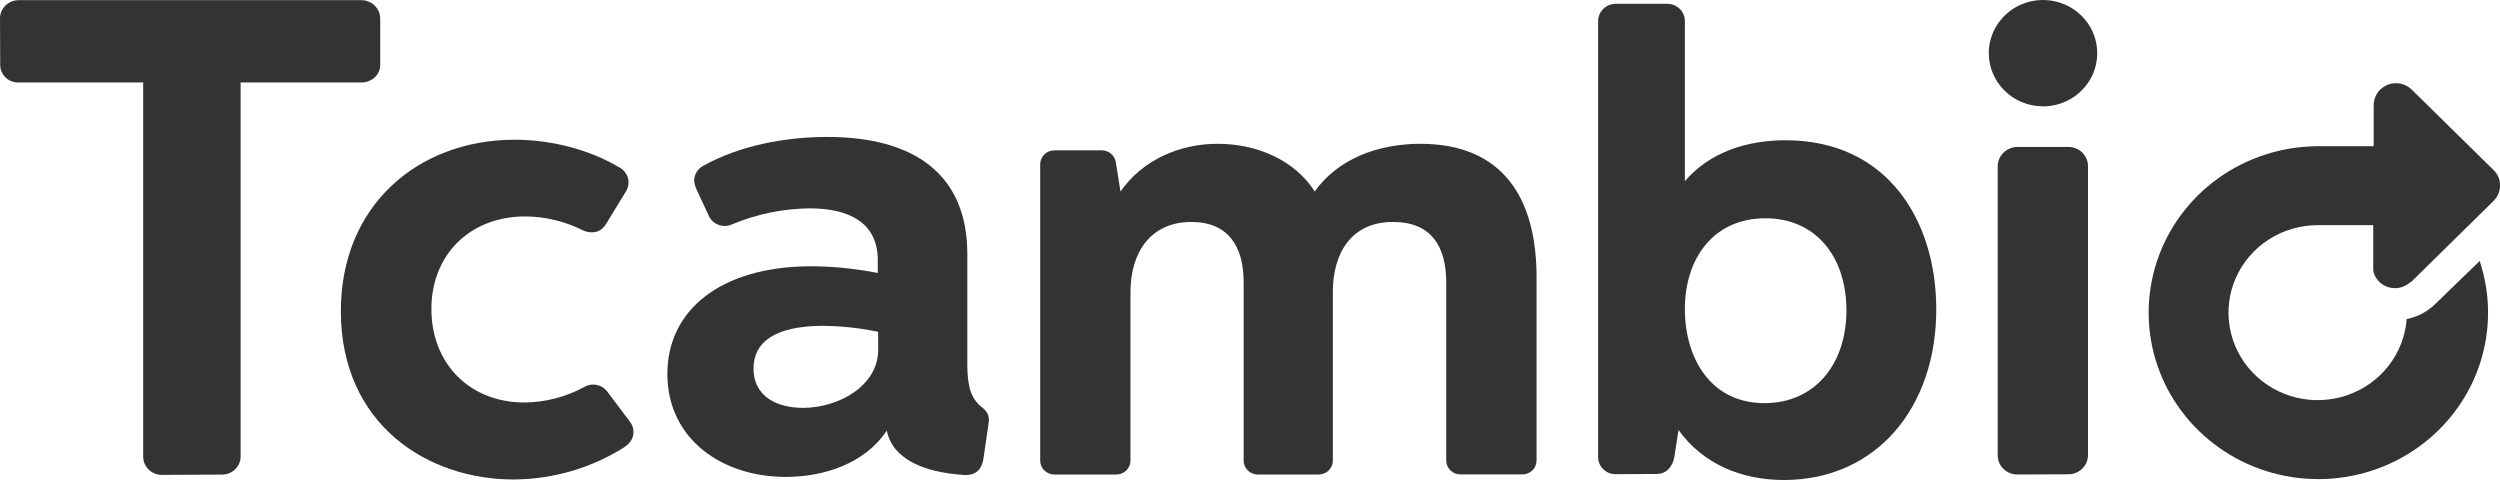 <svg width="125" height="24" viewBox="0 0 125 24" fill="none" xmlns="http://www.w3.org/2000/svg">
<path d="M18.073 0.008H0.925C0.803 0.009 0.682 0.033 0.569 0.08C0.457 0.126 0.355 0.194 0.269 0.279C0.183 0.364 0.115 0.465 0.069 0.576C0.023 0.686 -0.001 0.805 1.2594e-05 0.925L0.011 3.244C0.01 3.361 0.033 3.477 0.079 3.586C0.124 3.694 0.192 3.792 0.277 3.874C0.363 3.956 0.464 4.021 0.575 4.063C0.686 4.106 0.805 4.127 0.925 4.123H7.159V22.837C7.16 23.078 7.259 23.31 7.434 23.48C7.609 23.65 7.846 23.745 8.093 23.744L11.106 23.73C11.228 23.73 11.349 23.706 11.461 23.66C11.574 23.613 11.676 23.546 11.762 23.461C11.848 23.376 11.916 23.275 11.962 23.164C12.008 23.053 12.031 22.934 12.031 22.815V4.123H18.071C18.585 4.123 19.012 3.745 19.011 3.244V0.926C19.009 0.683 18.909 0.45 18.734 0.278C18.558 0.107 18.321 0.01 18.073 0.008V0.008Z" fill="#333333"/>
<path d="M99.439 2.668C99.437 2.142 99.594 1.628 99.891 1.19C100.187 0.752 100.608 0.41 101.103 0.206C101.597 0.003 102.141 -0.051 102.667 0.049C103.193 0.149 103.677 0.4 104.058 0.77C104.439 1.14 104.699 1.612 104.806 2.127C104.913 2.642 104.863 3.176 104.661 3.663C104.458 4.15 104.113 4.567 103.67 4.861C103.226 5.156 102.703 5.315 102.167 5.318C101.811 5.32 101.457 5.253 101.127 5.121C100.796 4.989 100.496 4.794 100.243 4.548C99.989 4.302 99.788 4.009 99.65 3.686C99.512 3.364 99.44 3.017 99.439 2.668Z" fill="#333333"/>
<path d="M100.874 7.346H103.435C103.694 7.35 103.941 7.455 104.122 7.638C104.303 7.82 104.403 8.065 104.4 8.32V22.751C104.401 23.005 104.299 23.249 104.116 23.43C103.934 23.61 103.686 23.712 103.427 23.714L100.867 23.725C100.738 23.726 100.611 23.702 100.492 23.654C100.373 23.607 100.265 23.536 100.174 23.448C100.083 23.359 100.011 23.254 99.961 23.138C99.911 23.022 99.885 22.897 99.885 22.771V8.32C99.885 8.062 99.99 7.815 100.175 7.633C100.36 7.45 100.612 7.347 100.874 7.346V7.346Z" fill="#333333"/>
<path d="M49.445 21.044C49.472 20.688 49.247 20.476 49.075 20.346C48.541 19.906 48.371 19.324 48.366 18.233V12.654C48.348 8.773 45.78 6.827 41.287 6.847C39.273 6.856 37.014 7.264 35.189 8.277C35.044 8.348 34.921 8.458 34.836 8.593C34.751 8.729 34.706 8.886 34.707 9.045C34.725 9.192 34.765 9.335 34.825 9.47L35.414 10.73C35.474 10.897 35.586 11.041 35.733 11.143C35.881 11.245 36.057 11.299 36.237 11.298C36.365 11.298 36.49 11.27 36.605 11.216V11.216C37.821 10.708 39.125 10.437 40.446 10.418C42.438 10.409 43.88 11.124 43.889 12.987V13.649C42.777 13.429 41.646 13.316 40.511 13.313C36.028 13.334 33.353 15.509 33.369 18.724C33.384 21.959 36.11 23.86 39.326 23.846C41.174 23.837 43.234 23.196 44.339 21.529C44.628 22.941 46.153 23.612 48.176 23.746C48.212 23.75 48.248 23.753 48.283 23.753C48.766 23.753 49.078 23.503 49.168 22.959C49.167 22.957 49.437 21.161 49.445 21.044ZM43.91 17.472C43.919 19.294 41.933 20.386 40.166 20.393C38.912 20.399 37.682 19.864 37.676 18.441C37.67 17.089 38.769 16.303 41.117 16.292C42.055 16.298 42.99 16.398 43.906 16.59L43.91 17.472Z" fill="#333333"/>
<path d="M89.228 7.013C87.319 7.021 85.472 7.62 84.244 9.058V1.05C84.243 0.822 84.151 0.604 83.987 0.444C83.823 0.283 83.601 0.192 83.369 0.191H80.782C80.55 0.192 80.328 0.283 80.164 0.443C80 0.604 79.907 0.822 79.906 1.05V22.857C79.906 22.97 79.929 23.081 79.973 23.185C80.017 23.289 80.082 23.383 80.163 23.462C80.245 23.541 80.341 23.604 80.447 23.646C80.554 23.689 80.667 23.71 80.782 23.709L82.849 23.698C83.332 23.698 83.645 23.306 83.718 22.839C83.749 22.632 83.927 21.5 83.927 21.5C85.15 23.204 87.083 24.009 89.236 24C93.789 23.979 96.836 20.41 96.813 15.403C96.793 11.015 94.364 6.99 89.228 7.013ZM88.248 20.157C85.522 20.17 84.255 17.892 84.244 15.489C84.232 12.924 85.672 10.925 88.245 10.914C90.768 10.902 92.309 12.807 92.321 15.482C92.334 18.226 90.73 20.146 88.248 20.157Z" fill="#333333"/>
<path d="M31.676 21.598C31.675 21.409 31.61 21.226 31.491 21.078L30.384 19.607C30.303 19.49 30.195 19.394 30.067 19.328C29.94 19.262 29.799 19.228 29.655 19.228C29.507 19.227 29.361 19.265 29.232 19.338C28.32 19.84 27.295 20.111 26.249 20.125C23.532 20.138 21.584 18.232 21.57 15.479C21.557 12.726 23.509 10.833 26.236 10.821C27.242 10.824 28.234 11.06 29.131 11.509C29.264 11.574 29.41 11.61 29.559 11.615C29.892 11.629 30.145 11.473 30.331 11.154L31.277 9.602C31.346 9.501 31.393 9.387 31.414 9.268C31.435 9.148 31.43 9.026 31.399 8.908C31.367 8.791 31.311 8.681 31.233 8.587C31.155 8.493 31.058 8.416 30.948 8.361C29.479 7.485 27.57 6.978 25.682 6.987C20.913 7.009 17.017 10.261 17.043 15.61C17.069 21.218 21.37 23.993 25.72 23.973C27.669 23.957 29.573 23.399 31.211 22.364C31.484 22.181 31.677 21.93 31.676 21.598Z" fill="#333333"/>
<path d="M52.01 23.027V8.214C52.01 8.029 52.085 7.852 52.218 7.721C52.351 7.591 52.532 7.517 52.72 7.517H55.089C55.258 7.517 55.422 7.577 55.55 7.685C55.679 7.793 55.764 7.943 55.79 8.107L56.024 9.575C57.107 8.024 58.935 7.19 60.885 7.19C62.816 7.19 64.726 7.985 65.736 9.575C66.901 7.925 68.933 7.19 71.016 7.19C75.112 7.19 76.828 9.864 76.828 13.86V23.025C76.828 23.209 76.753 23.386 76.62 23.517C76.487 23.647 76.306 23.721 76.118 23.721H73.021C72.928 23.721 72.835 23.703 72.749 23.668C72.663 23.633 72.585 23.582 72.519 23.517C72.453 23.453 72.4 23.376 72.365 23.291C72.329 23.207 72.311 23.116 72.311 23.025V14.11C72.311 12.281 71.524 11.108 69.685 11.098C67.612 11.078 66.642 12.6 66.642 14.601V23.03C66.642 23.122 66.624 23.212 66.588 23.297C66.552 23.381 66.5 23.458 66.434 23.523C66.368 23.587 66.29 23.639 66.204 23.674C66.118 23.709 66.025 23.726 65.932 23.726H62.892C62.704 23.726 62.523 23.653 62.39 23.523C62.257 23.392 62.182 23.215 62.182 23.03V14.11C62.182 12.301 61.396 11.098 59.568 11.098C57.525 11.098 56.524 12.629 56.524 14.601V23.03C56.524 23.215 56.449 23.392 56.316 23.523C56.183 23.653 56.002 23.726 55.814 23.726H52.72C52.627 23.726 52.534 23.708 52.448 23.673C52.361 23.638 52.283 23.586 52.217 23.521C52.151 23.456 52.099 23.379 52.063 23.294C52.028 23.209 52.009 23.118 52.01 23.027V23.027Z" fill="#333333"/>
<path d="M120.563 14.091L120.569 14.086L124.661 10.063C124.768 9.961 124.854 9.839 124.912 9.704C124.97 9.569 125 9.424 125 9.278C125 9.237 125 9.196 124.993 9.156C124.993 9.147 124.993 9.139 124.993 9.13L124.987 9.091C124.987 9.08 124.987 9.069 124.981 9.058C124.981 9.051 124.981 9.044 124.981 9.037C124.979 9.027 124.977 9.017 124.974 9.007L124.968 8.986L124.959 8.956C124.958 8.95 124.955 8.943 124.953 8.937C124.953 8.927 124.946 8.915 124.942 8.905L124.936 8.889C124.936 8.877 124.926 8.864 124.921 8.853C124.919 8.849 124.918 8.846 124.916 8.842C124.887 8.778 124.852 8.716 124.812 8.658V8.658L124.782 8.618C124.772 8.605 124.762 8.592 124.75 8.578C124.726 8.551 124.702 8.525 124.676 8.501L124.669 8.494L123.46 7.305L120.581 4.475C120.424 4.323 120.226 4.221 120.01 4.179C119.794 4.138 119.571 4.161 119.368 4.244C119.166 4.327 118.993 4.467 118.871 4.646C118.749 4.826 118.684 5.036 118.684 5.252V7.311H115.871C114.08 7.321 112.339 7.886 110.895 8.925C109.452 9.965 108.381 11.425 107.836 13.098C107.29 14.771 107.298 16.57 107.858 18.238C108.419 19.906 109.503 21.357 110.955 22.384C112.407 23.412 114.154 23.962 115.944 23.956C117.735 23.951 119.478 23.39 120.924 22.354C122.369 21.318 123.444 19.86 123.994 18.188C124.543 16.517 124.54 14.718 123.984 13.048L121.761 15.202C121.371 15.586 120.874 15.848 120.333 15.954C120.269 16.804 119.954 17.616 119.426 18.292C118.898 18.968 118.181 19.478 117.361 19.76C116.542 20.042 115.657 20.084 114.814 19.879C113.972 19.675 113.208 19.234 112.617 18.61C112.026 17.986 111.634 17.207 111.488 16.367C111.342 15.528 111.449 14.665 111.796 13.885C112.143 13.104 112.715 12.44 113.441 11.973C114.167 11.507 115.016 11.258 115.884 11.258H118.662V13.316C118.662 13.322 118.662 13.327 118.662 13.331C118.662 13.336 118.662 13.353 118.662 13.364C118.662 13.376 118.662 13.38 118.662 13.387C118.662 13.395 118.662 13.405 118.662 13.415C118.662 13.422 118.662 13.429 118.662 13.436C118.662 13.448 118.662 13.458 118.662 13.469C118.662 13.479 118.662 13.487 118.662 13.495L118.668 13.529C118.668 13.536 118.668 13.543 118.668 13.55C118.669 13.559 118.672 13.568 118.674 13.576C118.674 13.584 118.674 13.59 118.674 13.597C118.674 13.608 118.68 13.619 118.684 13.63C118.686 13.637 118.688 13.644 118.691 13.65L118.702 13.685C118.702 13.692 118.707 13.698 118.709 13.704C118.713 13.713 118.717 13.722 118.72 13.731C118.723 13.737 118.725 13.743 118.727 13.749L118.742 13.78L118.751 13.796L118.768 13.831L118.778 13.847L118.792 13.873C118.792 13.879 118.799 13.884 118.803 13.889C118.809 13.899 118.815 13.909 118.822 13.918L118.831 13.931C118.838 13.943 118.846 13.954 118.855 13.965L118.866 13.98L118.885 14.002L118.896 14.018L118.92 14.042C118.923 14.047 118.926 14.051 118.93 14.055L118.959 14.085L118.973 14.097L118.994 14.117L119.008 14.13L119.032 14.151L119.048 14.163L119.079 14.188L119.096 14.199L119.118 14.216L119.136 14.227L119.161 14.243L119.182 14.256L119.214 14.273L119.233 14.284L119.256 14.295L119.278 14.305L119.302 14.316C119.482 14.394 119.68 14.424 119.876 14.402C120.072 14.38 120.259 14.307 120.416 14.191V14.191C120.458 14.162 120.497 14.131 120.533 14.096L120.563 14.091Z" fill="#333333"/>
</svg>
